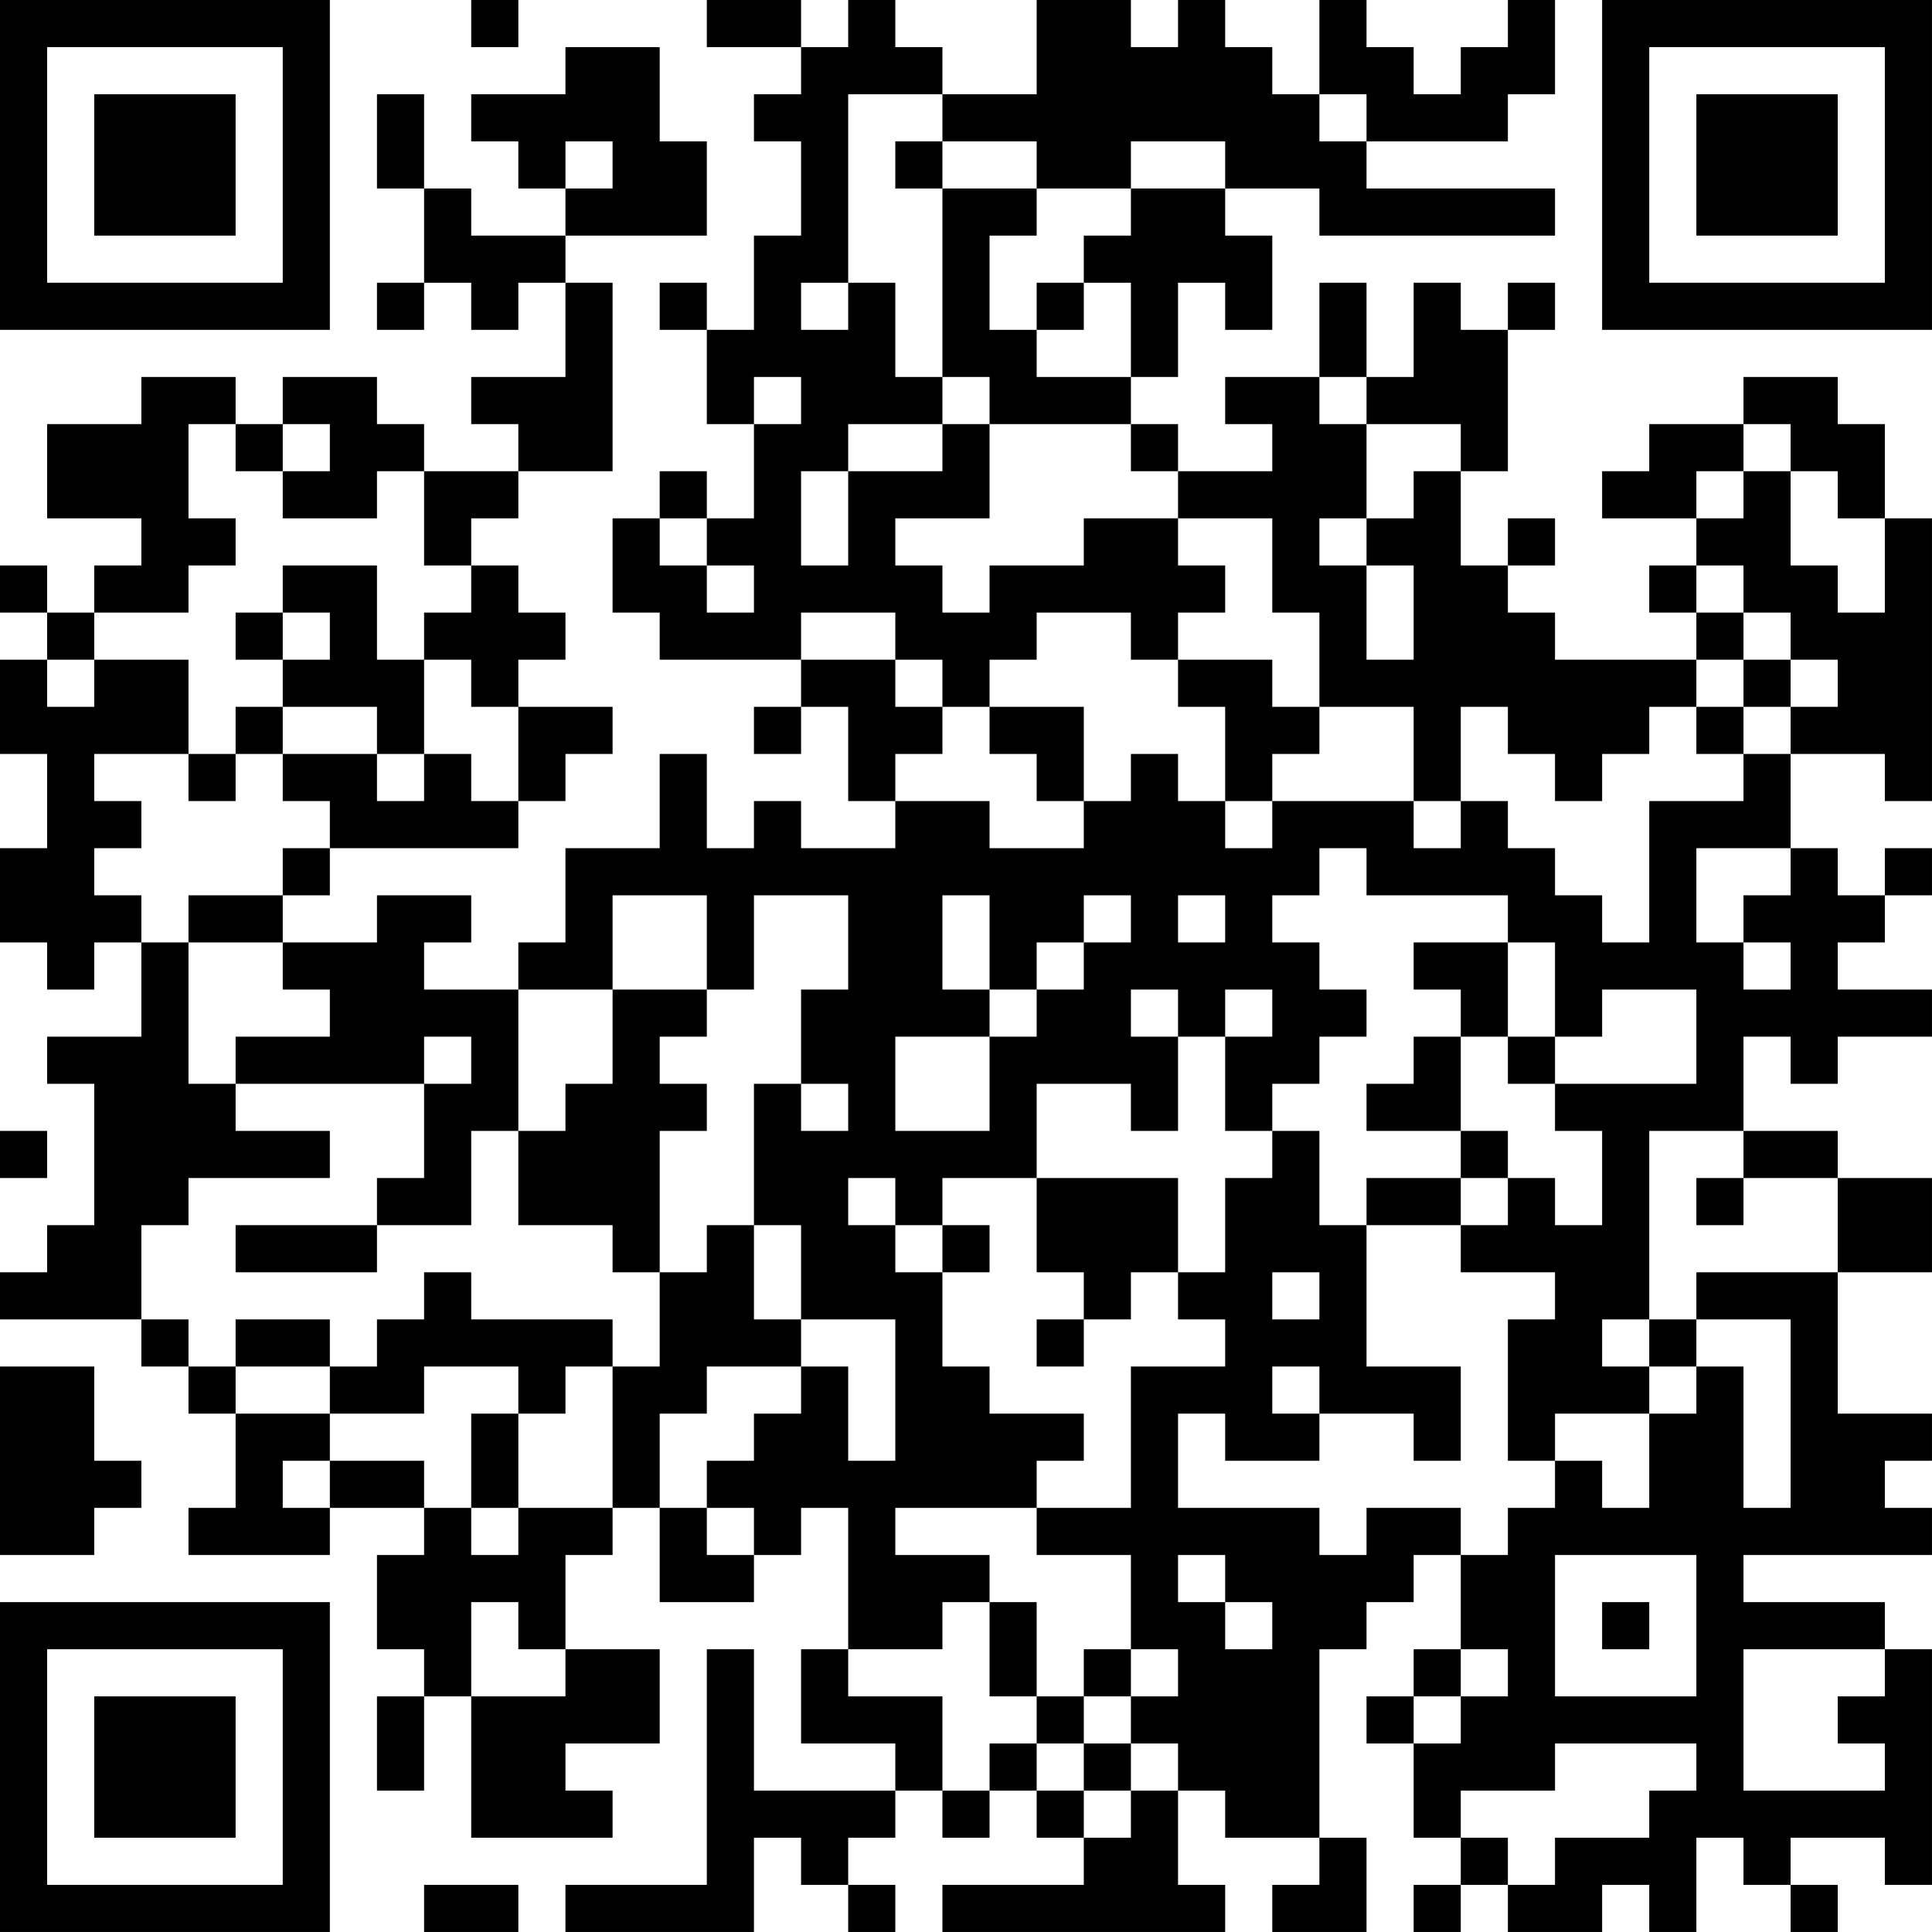 <?xml version="1.0" encoding="UTF-8"?>
<svg xmlns="http://www.w3.org/2000/svg" version="1.1" width="200" height="200" viewBox="0 0 200 200"><rect x="0" y="0" width="200" height="200" fill="#ffffff"/><g transform="scale(4.878)"><g transform="translate(0,0)"><path fill-rule="evenodd" d="M10 0L10 1L11 1L11 0ZM15 0L15 1L17 1L17 2L16 2L16 3L17 3L17 5L16 5L16 7L15 7L15 6L14 6L14 7L15 7L15 9L16 9L16 11L15 11L15 10L14 10L14 11L13 11L13 13L14 13L14 14L17 14L17 15L16 15L16 16L17 16L17 15L18 15L18 17L19 17L19 18L17 18L17 17L16 17L16 18L15 18L15 16L14 16L14 18L12 18L12 20L11 20L11 21L9 21L9 20L10 20L10 19L8 19L8 20L6 20L6 19L7 19L7 18L11 18L11 17L12 17L12 16L13 16L13 15L11 15L11 14L12 14L12 13L11 13L11 12L10 12L10 11L11 11L11 10L13 10L13 6L12 6L12 5L15 5L15 3L14 3L14 1L12 1L12 2L10 2L10 3L11 3L11 4L12 4L12 5L10 5L10 4L9 4L9 2L8 2L8 4L9 4L9 6L8 6L8 7L9 7L9 6L10 6L10 7L11 7L11 6L12 6L12 8L10 8L10 9L11 9L11 10L9 10L9 9L8 9L8 8L6 8L6 9L5 9L5 8L3 8L3 9L1 9L1 11L3 11L3 12L2 12L2 13L1 13L1 12L0 12L0 13L1 13L1 14L0 14L0 16L1 16L1 18L0 18L0 20L1 20L1 21L2 21L2 20L3 20L3 22L1 22L1 23L2 23L2 26L1 26L1 27L0 27L0 28L3 28L3 29L4 29L4 30L5 30L5 32L4 32L4 33L7 33L7 32L9 32L9 33L8 33L8 35L9 35L9 36L8 36L8 38L9 38L9 36L10 36L10 39L13 39L13 38L12 38L12 37L14 37L14 35L12 35L12 33L13 33L13 32L14 32L14 34L16 34L16 33L17 33L17 32L18 32L18 35L17 35L17 37L19 37L19 38L16 38L16 35L15 35L15 40L12 40L12 41L16 41L16 39L17 39L17 40L18 40L18 41L19 41L19 40L18 40L18 39L19 39L19 38L20 38L20 39L21 39L21 38L22 38L22 39L23 39L23 40L20 40L20 41L26 41L26 40L25 40L25 38L26 38L26 39L28 39L28 40L27 40L27 41L29 41L29 39L28 39L28 35L29 35L29 34L30 34L30 33L31 33L31 35L30 35L30 36L29 36L29 37L30 37L30 39L31 39L31 40L30 40L30 41L31 41L31 40L32 40L32 41L34 41L34 40L35 40L35 41L36 41L36 39L37 39L37 40L38 40L38 41L39 41L39 40L38 40L38 39L40 39L40 40L41 40L41 35L40 35L40 34L37 34L37 33L41 33L41 32L40 32L40 31L41 31L41 30L39 30L39 27L41 27L41 25L39 25L39 24L37 24L37 22L38 22L38 23L39 23L39 22L41 22L41 21L39 21L39 20L40 20L40 19L41 19L41 18L40 18L40 19L39 19L39 18L38 18L38 16L40 16L40 17L41 17L41 11L40 11L40 9L39 9L39 8L37 8L37 9L35 9L35 10L34 10L34 11L36 11L36 12L35 12L35 13L36 13L36 14L33 14L33 13L32 13L32 12L33 12L33 11L32 11L32 12L31 12L31 10L32 10L32 7L33 7L33 6L32 6L32 7L31 7L31 6L30 6L30 8L29 8L29 6L28 6L28 8L26 8L26 9L27 9L27 10L25 10L25 9L24 9L24 8L25 8L25 6L26 6L26 7L27 7L27 5L26 5L26 4L28 4L28 5L33 5L33 4L29 4L29 3L32 3L32 2L33 2L33 0L32 0L32 1L31 1L31 2L30 2L30 1L29 1L29 0L28 0L28 2L27 2L27 1L26 1L26 0L25 0L25 1L24 1L24 0L22 0L22 2L20 2L20 1L19 1L19 0L18 0L18 1L17 1L17 0ZM18 2L18 6L17 6L17 7L18 7L18 6L19 6L19 8L20 8L20 9L18 9L18 10L17 10L17 12L18 12L18 10L20 10L20 9L21 9L21 11L19 11L19 12L20 12L20 13L21 13L21 12L23 12L23 11L25 11L25 12L26 12L26 13L25 13L25 14L24 14L24 13L22 13L22 14L21 14L21 15L20 15L20 14L19 14L19 13L17 13L17 14L19 14L19 15L20 15L20 16L19 16L19 17L21 17L21 18L23 18L23 17L24 17L24 16L25 16L25 17L26 17L26 18L27 18L27 17L30 17L30 18L31 18L31 17L32 17L32 18L33 18L33 19L34 19L34 20L35 20L35 17L37 17L37 16L38 16L38 15L39 15L39 14L38 14L38 13L37 13L37 12L36 12L36 13L37 13L37 14L36 14L36 15L35 15L35 16L34 16L34 17L33 17L33 16L32 16L32 15L31 15L31 17L30 17L30 15L28 15L28 13L27 13L27 11L25 11L25 10L24 10L24 9L21 9L21 8L20 8L20 4L22 4L22 5L21 5L21 7L22 7L22 8L24 8L24 6L23 6L23 5L24 5L24 4L26 4L26 3L24 3L24 4L22 4L22 3L20 3L20 2ZM28 2L28 3L29 3L29 2ZM12 3L12 4L13 4L13 3ZM19 3L19 4L20 4L20 3ZM22 6L22 7L23 7L23 6ZM16 8L16 9L17 9L17 8ZM28 8L28 9L29 9L29 11L28 11L28 12L29 12L29 14L30 14L30 12L29 12L29 11L30 11L30 10L31 10L31 9L29 9L29 8ZM4 9L4 11L5 11L5 12L4 12L4 13L2 13L2 14L1 14L1 15L2 15L2 14L4 14L4 16L2 16L2 17L3 17L3 18L2 18L2 19L3 19L3 20L4 20L4 23L5 23L5 24L7 24L7 25L4 25L4 26L3 26L3 28L4 28L4 29L5 29L5 30L7 30L7 31L6 31L6 32L7 32L7 31L9 31L9 32L10 32L10 33L11 33L11 32L13 32L13 29L14 29L14 27L15 27L15 26L16 26L16 28L17 28L17 29L15 29L15 30L14 30L14 32L15 32L15 33L16 33L16 32L15 32L15 31L16 31L16 30L17 30L17 29L18 29L18 31L19 31L19 28L17 28L17 26L16 26L16 23L17 23L17 24L18 24L18 23L17 23L17 21L18 21L18 19L16 19L16 21L15 21L15 19L13 19L13 21L11 21L11 24L10 24L10 26L8 26L8 25L9 25L9 23L10 23L10 22L9 22L9 23L5 23L5 22L7 22L7 21L6 21L6 20L4 20L4 19L6 19L6 18L7 18L7 17L6 17L6 16L8 16L8 17L9 17L9 16L10 16L10 17L11 17L11 15L10 15L10 14L9 14L9 13L10 13L10 12L9 12L9 10L8 10L8 11L6 11L6 10L7 10L7 9L6 9L6 10L5 10L5 9ZM37 9L37 10L36 10L36 11L37 11L37 10L38 10L38 12L39 12L39 13L40 13L40 11L39 11L39 10L38 10L38 9ZM14 11L14 12L15 12L15 13L16 13L16 12L15 12L15 11ZM6 12L6 13L5 13L5 14L6 14L6 15L5 15L5 16L4 16L4 17L5 17L5 16L6 16L6 15L8 15L8 16L9 16L9 14L8 14L8 12ZM6 13L6 14L7 14L7 13ZM25 14L25 15L26 15L26 17L27 17L27 16L28 16L28 15L27 15L27 14ZM37 14L37 15L36 15L36 16L37 16L37 15L38 15L38 14ZM21 15L21 16L22 16L22 17L23 17L23 15ZM28 18L28 19L27 19L27 20L28 20L28 21L29 21L29 22L28 22L28 23L27 23L27 24L26 24L26 22L27 22L27 21L26 21L26 22L25 22L25 21L24 21L24 22L25 22L25 24L24 24L24 23L22 23L22 25L20 25L20 26L19 26L19 25L18 25L18 26L19 26L19 27L20 27L20 29L21 29L21 30L23 30L23 31L22 31L22 32L19 32L19 33L21 33L21 34L20 34L20 35L18 35L18 36L20 36L20 38L21 38L21 37L22 37L22 38L23 38L23 39L24 39L24 38L25 38L25 37L24 37L24 36L25 36L25 35L24 35L24 33L22 33L22 32L24 32L24 29L26 29L26 28L25 28L25 27L26 27L26 25L27 25L27 24L28 24L28 26L29 26L29 29L31 29L31 31L30 31L30 30L28 30L28 29L27 29L27 30L28 30L28 31L26 31L26 30L25 30L25 32L28 32L28 33L29 33L29 32L31 32L31 33L32 33L32 32L33 32L33 31L34 31L34 32L35 32L35 30L36 30L36 29L37 29L37 32L38 32L38 28L36 28L36 27L39 27L39 25L37 25L37 24L35 24L35 28L34 28L34 29L35 29L35 30L33 30L33 31L32 31L32 28L33 28L33 27L31 27L31 26L32 26L32 25L33 25L33 26L34 26L34 24L33 24L33 23L36 23L36 21L34 21L34 22L33 22L33 20L32 20L32 19L29 19L29 18ZM36 18L36 20L37 20L37 21L38 21L38 20L37 20L37 19L38 19L38 18ZM20 19L20 21L21 21L21 22L19 22L19 24L21 24L21 22L22 22L22 21L23 21L23 20L24 20L24 19L23 19L23 20L22 20L22 21L21 21L21 19ZM25 19L25 20L26 20L26 19ZM30 20L30 21L31 21L31 22L30 22L30 23L29 23L29 24L31 24L31 25L29 25L29 26L31 26L31 25L32 25L32 24L31 24L31 22L32 22L32 23L33 23L33 22L32 22L32 20ZM13 21L13 23L12 23L12 24L11 24L11 26L13 26L13 27L14 27L14 24L15 24L15 23L14 23L14 22L15 22L15 21ZM0 24L0 25L1 25L1 24ZM22 25L22 27L23 27L23 28L22 28L22 29L23 29L23 28L24 28L24 27L25 27L25 25ZM36 25L36 26L37 26L37 25ZM5 26L5 27L8 27L8 26ZM20 26L20 27L21 27L21 26ZM9 27L9 28L8 28L8 29L7 29L7 28L5 28L5 29L7 29L7 30L9 30L9 29L11 29L11 30L10 30L10 32L11 32L11 30L12 30L12 29L13 29L13 28L10 28L10 27ZM27 27L27 28L28 28L28 27ZM35 28L35 29L36 29L36 28ZM0 29L0 33L2 33L2 32L3 32L3 31L2 31L2 29ZM25 33L25 34L26 34L26 35L27 35L27 34L26 34L26 33ZM33 33L33 36L36 36L36 33ZM10 34L10 36L12 36L12 35L11 35L11 34ZM21 34L21 36L22 36L22 37L23 37L23 38L24 38L24 37L23 37L23 36L24 36L24 35L23 35L23 36L22 36L22 34ZM34 34L34 35L35 35L35 34ZM31 35L31 36L30 36L30 37L31 37L31 36L32 36L32 35ZM37 35L37 38L40 38L40 37L39 37L39 36L40 36L40 35ZM33 37L33 38L31 38L31 39L32 39L32 40L33 40L33 39L35 39L35 38L36 38L36 37ZM9 40L9 41L11 41L11 40ZM0 0L0 7L7 7L7 0ZM1 1L1 6L6 6L6 1ZM2 2L2 5L5 5L5 2ZM34 0L34 7L41 7L41 0ZM35 1L35 6L40 6L40 1ZM36 2L36 5L39 5L39 2ZM0 34L0 41L7 41L7 34ZM1 35L1 40L6 40L6 35ZM2 36L2 39L5 39L5 36Z" fill="#000000"/></g></g></svg>
